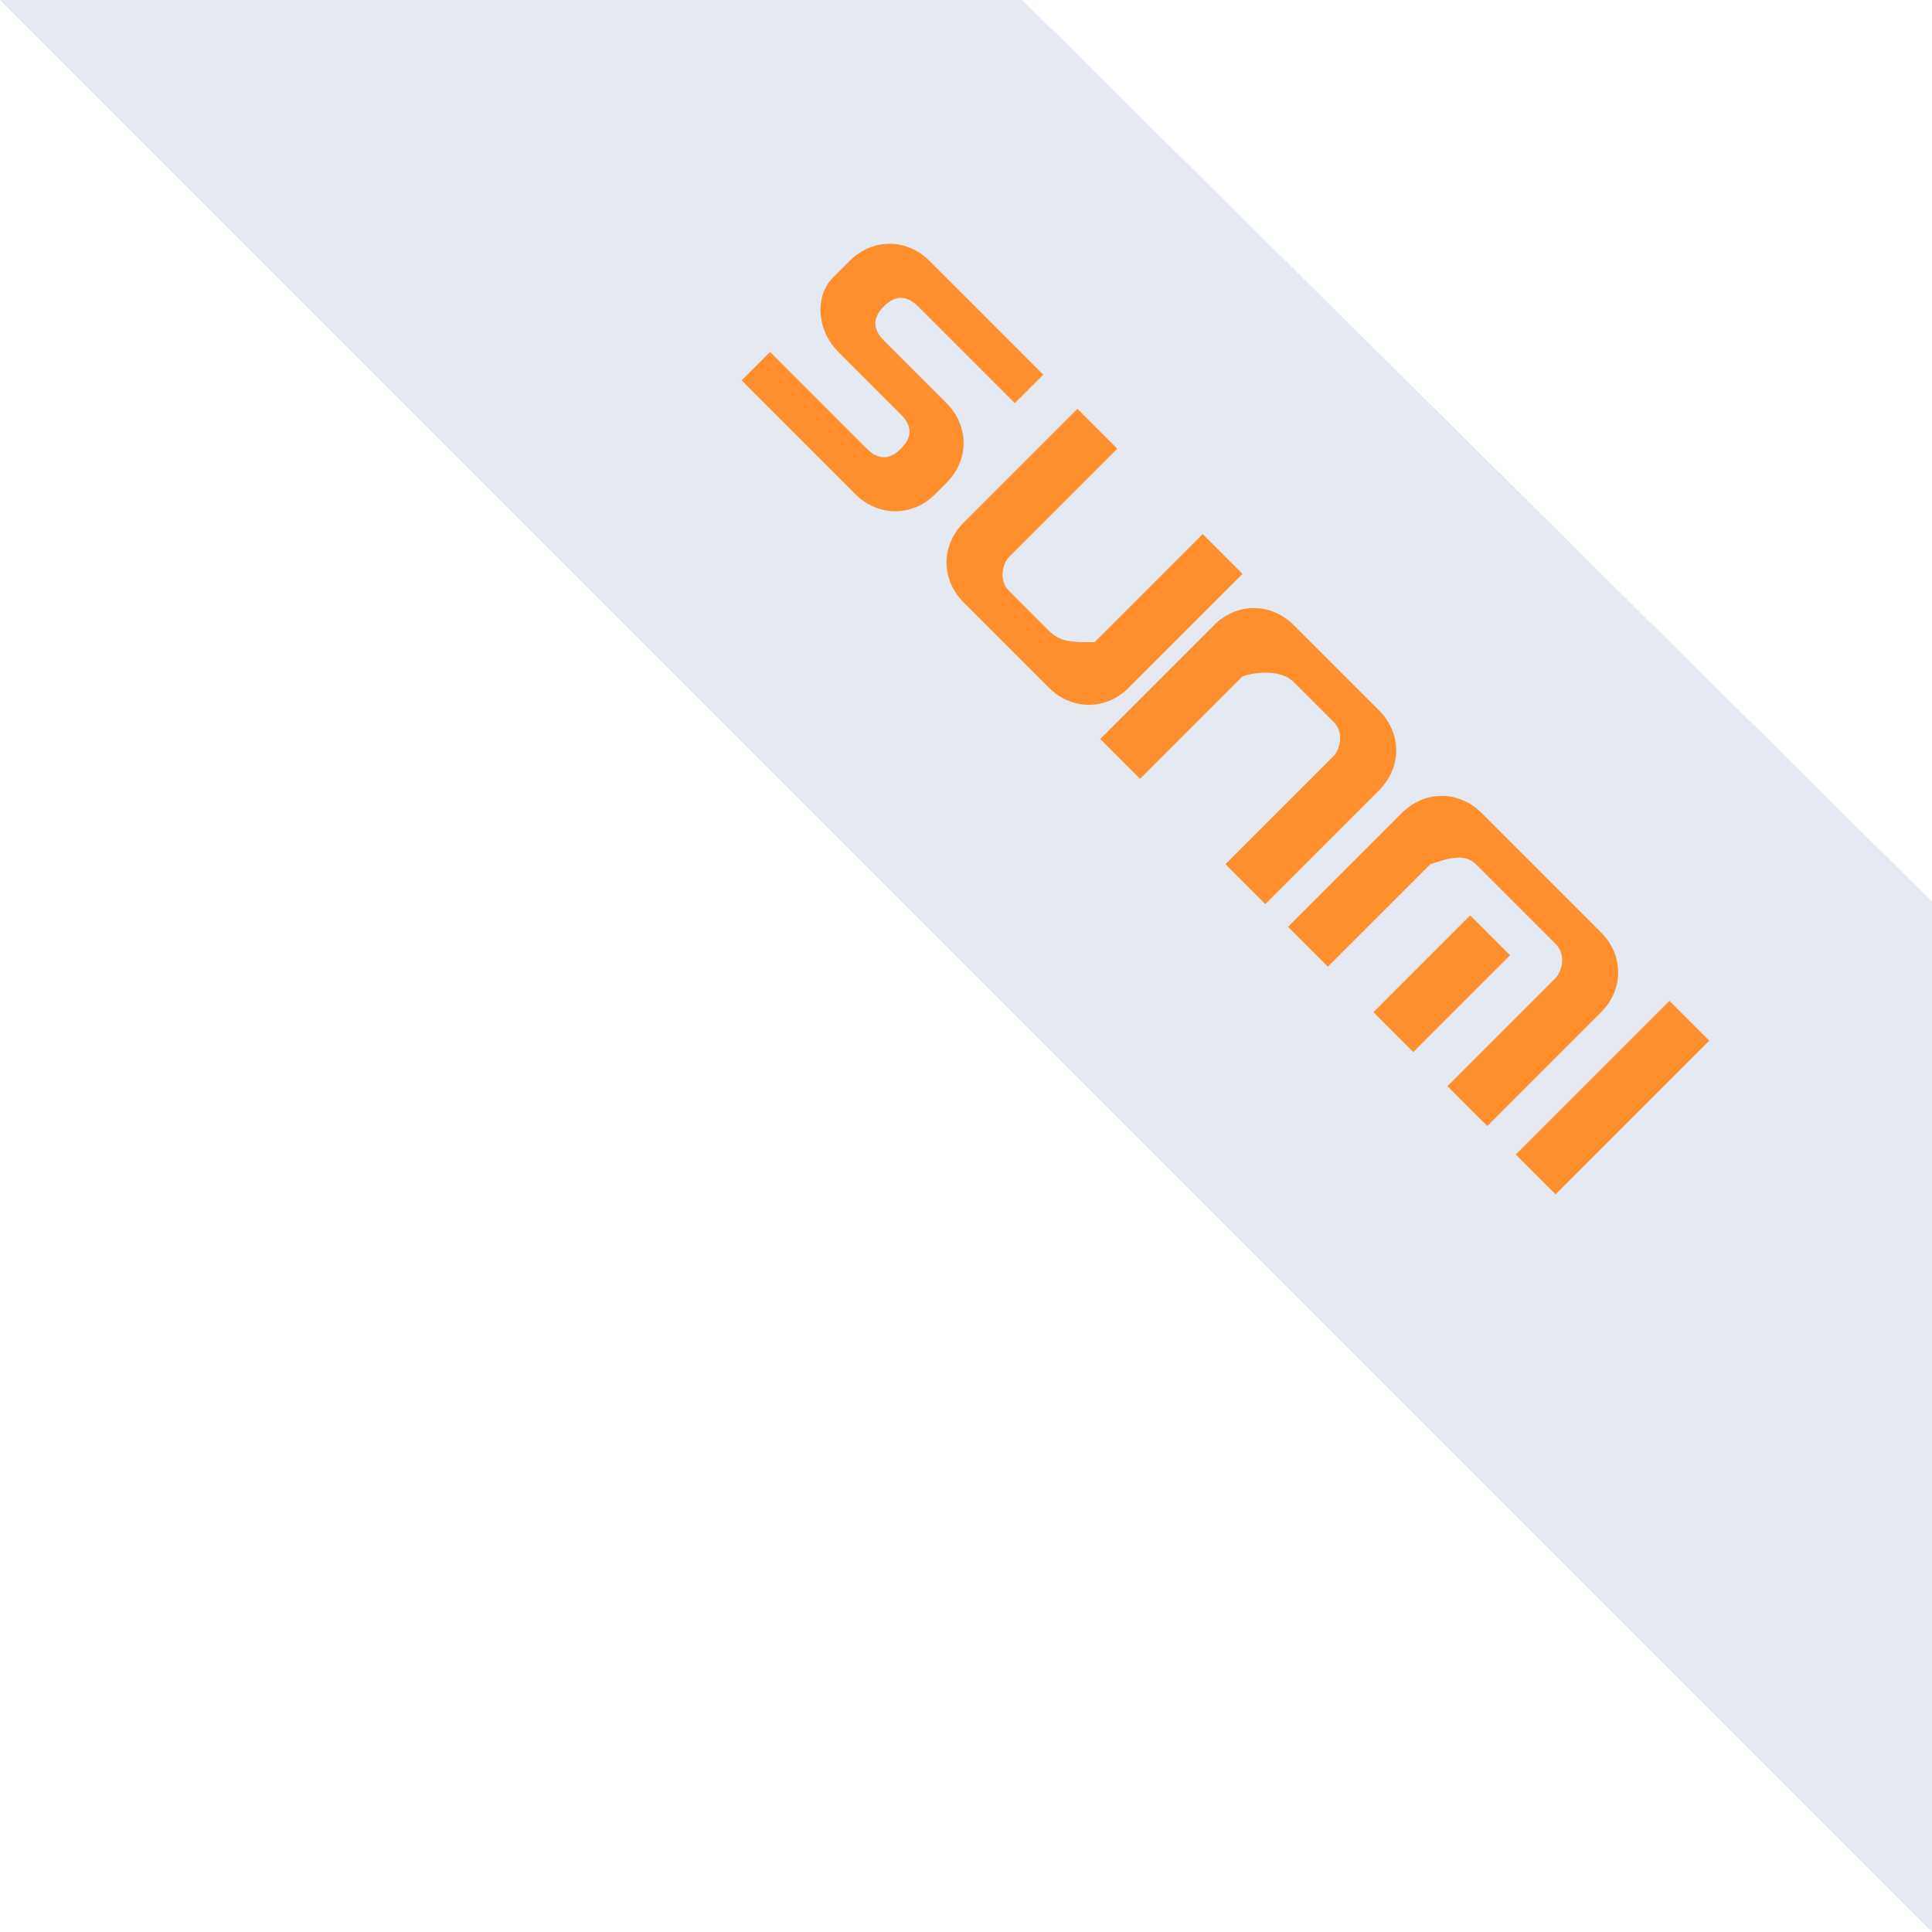 <?xml version="1.0" encoding="utf-8"?>
<!-- Generator: Adobe Illustrator 23.0.1, SVG Export Plug-In . SVG Version: 6.00 Build 0)  -->
<svg version="1.1" id="图层_1" xmlns="http://www.w3.org/2000/svg" xmlns:xlink="http://www.w3.org/1999/xlink" x="0px" y="0px"
	 viewBox="0 0 24 24" style="enable-background:new 0 0 24 24;" xml:space="preserve">
<style type="text/css">
	.st0{fill-rule:evenodd;clip-rule:evenodd;fill:#E5E9F1;}
	.st1{fill:#FF8E2D;}
	.st2{fill:none;}
</style>
<title>badge_sunmi</title>
<desc>Created with Sketch.</desc>
<g>
	<polygon id="矩形" class="st0" points="0,0 12.7,0 24,11.2 24,24 	"/>
	
		<g id="Group-8" transform="translate(15.152, 8.402) rotate(45) translate(-15.152, -8.402) translate(7.952, 6.902)">
		<path id="Fill-1" class="st1" d="M1,2l1.1,0c0.2,0,0.3,0.1,0.3,0.3c0,0.2-0.1,0.3-0.3,0.3l-0.2,0l-1.5,0l0,0.5l2,0
			c0.4,0,0.7-0.3,0.7-0.7V2.2c0-0.4-0.3-0.7-0.7-0.7l-1.1,0C1.1,1.5,1,1.4,1,1.2C1,1,1.1,0.9,1.3,0.9l0.2,0l1.5,0V0.4l-2,0
			c-0.4,0-0.7,0.3-0.7,0.7l0,0.3C0.3,1.7,0.6,2,1,2"/>
		<polygon id="Clip-4" class="st2" points="0.3,3.1 14.7,3.1 14.7,0.4 0.3,0.4 		"/>
		<polygon id="Fill-3" class="st1" points="14,3.1 14.7,3.1 14.7,0.4 14,0.4 		"/>
		<path id="Fill-5" class="st1" d="M5.3,2.6l-0.7,0c-0.2,0-0.3-0.2-0.3-0.3V0.4l-0.7,0l0,1.7l0,0.3c0,0.4,0.3,0.7,0.7,0.7h0.4h0.7
			l0.4,0c0.4,0,0.7-0.3,0.7-0.7V2.1l0-1.7l-0.7,0l0,1.9C5.6,2.5,5.5,2.6,5.3,2.6"/>
		<path id="Fill-6" class="st1" d="M7.9,0.9l0.7,0c0.2,0,0.3,0.2,0.3,0.3v1.9h0.7V1.4l0-0.3c0-0.4-0.3-0.7-0.7-0.7l-0.4,0l-0.7,0
			l-0.4,0c-0.4,0-0.7,0.3-0.7,0.7l0,0.3l0,1.7l0.7,0V1.3C7.5,1.1,7.7,0.9,7.9,0.9"/>
		<path id="Fill-7" class="st1" d="M11.5,3.1h0.7V1.4l-0.7,0V3.1z M11.1,0.9l1.4,0c0.2,0,0.3,0.2,0.3,0.3l0,1.9l0.7,0l0-1.7l0-0.3
			c0-0.4-0.3-0.7-0.7-0.7l-0.4,0l-1.3,0l-0.4,0c-0.4,0-0.7,0.3-0.7,0.7v0.3l0,1.7h0.7V1.3C10.8,1.1,10.9,0.9,11.1,0.9z"/>
	</g>
</g>
</svg>
